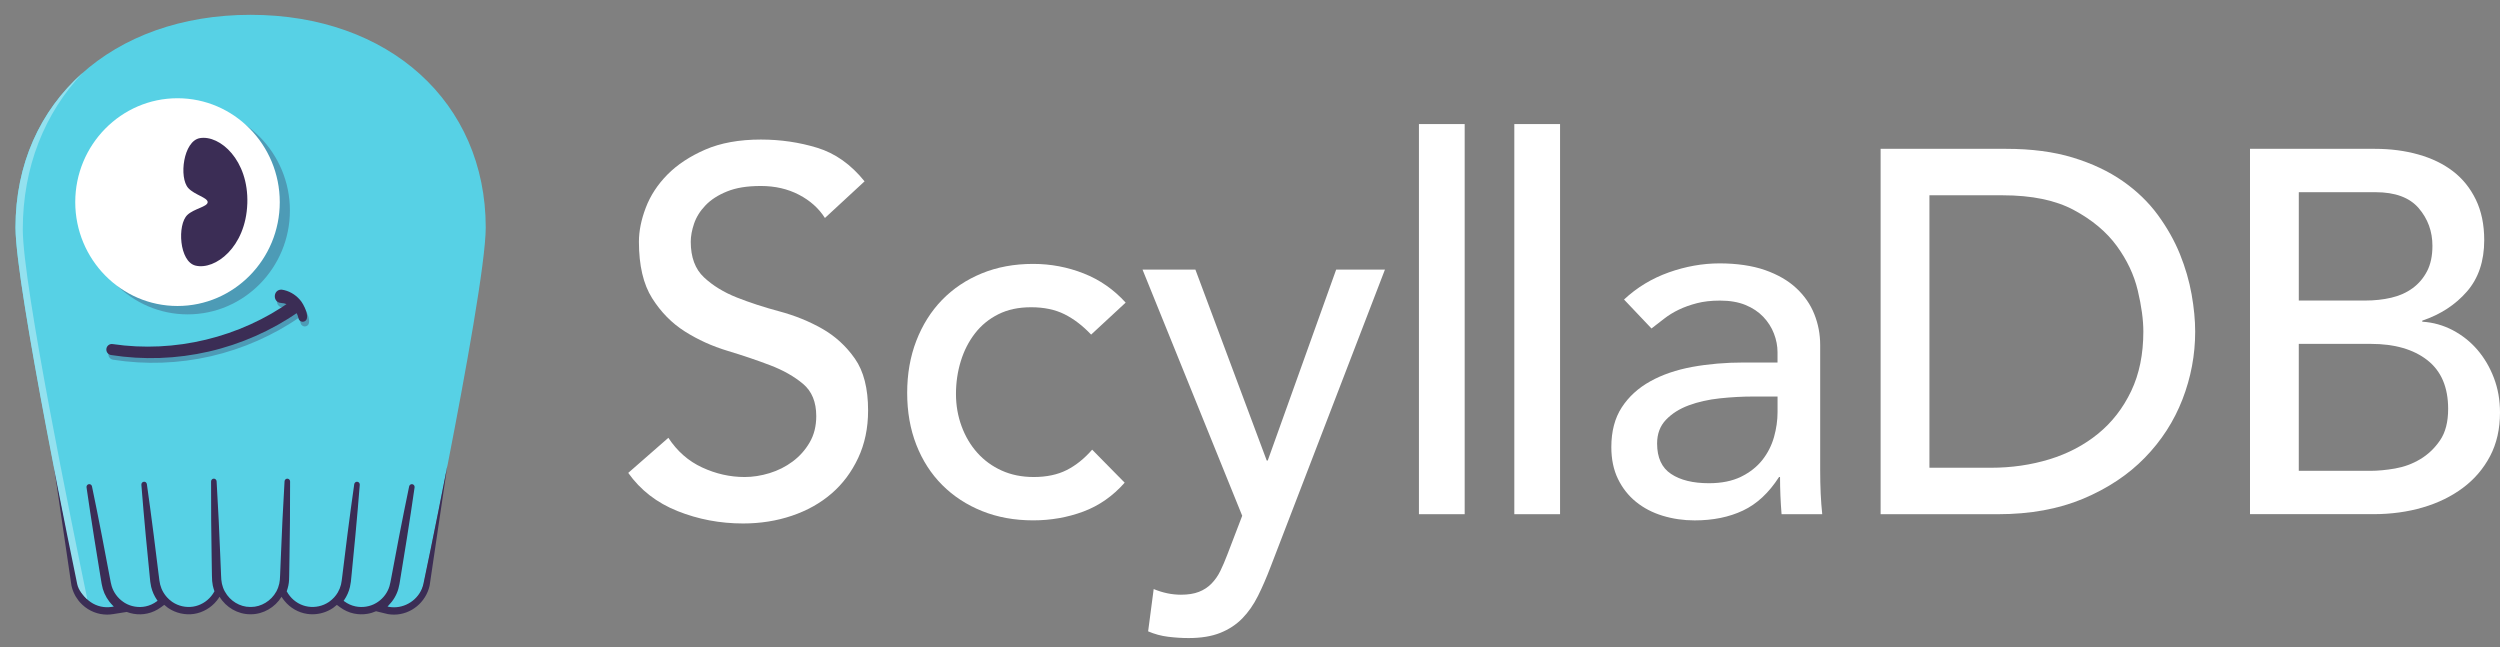 <svg width="139" height="36" viewBox="0 0 139 36" fill="none" xmlns="http://www.w3.org/2000/svg">
<rect x="0" y="0" width="139" height="36" fill="#808080" stroke="none"/>
<g clip-path="url(#clip0_110_5879)">
<path d="M37.161 24.342C37.651 25.089 38.277 25.639 39.041 25.991C39.803 26.345 40.59 26.522 41.4 26.522C41.852 26.522 42.313 26.451 42.785 26.307C43.255 26.163 43.684 25.948 44.07 25.661C44.456 25.374 44.772 25.021 45.017 24.599C45.262 24.179 45.384 23.691 45.384 23.136C45.384 22.352 45.139 21.754 44.649 21.343C44.159 20.932 43.552 20.587 42.827 20.31C42.101 20.033 41.311 19.765 40.454 19.507C39.596 19.248 38.806 18.89 38.081 18.431C37.355 17.972 36.748 17.355 36.259 16.581C35.769 15.806 35.524 14.759 35.524 13.439C35.524 12.847 35.651 12.215 35.906 11.546C36.16 10.876 36.561 10.264 37.107 9.709C37.653 9.155 38.355 8.691 39.212 8.318C40.069 7.946 41.101 7.759 42.306 7.759C43.399 7.759 44.443 7.912 45.441 8.218C46.44 8.524 47.315 9.145 48.07 10.083L45.866 12.12C45.527 11.585 45.047 11.154 44.425 10.829C43.804 10.505 43.096 10.341 42.306 10.341C41.516 10.341 40.926 10.442 40.427 10.643C39.927 10.844 39.527 11.102 39.226 11.417C38.924 11.732 38.713 12.072 38.59 12.435C38.467 12.799 38.406 13.134 38.406 13.44C38.406 14.301 38.65 14.961 39.141 15.42C39.631 15.879 40.238 16.251 40.964 16.539C41.688 16.826 42.48 17.084 43.337 17.313C44.194 17.543 44.985 17.863 45.709 18.274C46.434 18.686 47.041 19.24 47.531 19.939C48.021 20.637 48.266 21.599 48.266 22.823C48.266 23.798 48.082 24.679 47.715 25.462C47.347 26.247 46.854 26.907 46.232 27.442C45.611 27.978 44.876 28.389 44.028 28.676C43.18 28.963 42.276 29.105 41.316 29.105C40.034 29.105 38.82 28.875 37.671 28.416C36.522 27.957 35.608 27.249 34.93 26.293L37.161 24.342Z" fill="white"/>
<path d="M60.667 18.604C60.196 18.106 59.702 17.729 59.184 17.471C58.665 17.213 58.049 17.083 57.333 17.083C56.618 17.083 56.029 17.213 55.511 17.471C54.993 17.729 54.56 18.083 54.212 18.532C53.863 18.982 53.599 19.498 53.42 20.081C53.241 20.665 53.152 21.271 53.152 21.903C53.152 22.535 53.256 23.132 53.463 23.696C53.67 24.26 53.962 24.753 54.338 25.174C54.714 25.594 55.166 25.925 55.694 26.163C56.221 26.402 56.815 26.522 57.475 26.522C58.19 26.522 58.802 26.392 59.312 26.134C59.82 25.876 60.291 25.498 60.724 25.001L62.532 26.837C61.873 27.583 61.106 28.118 60.23 28.444C59.354 28.769 58.426 28.932 57.446 28.932C56.41 28.932 55.463 28.761 54.606 28.416C53.749 28.072 53.01 27.589 52.389 26.968C51.767 26.346 51.287 25.6 50.947 24.73C50.608 23.86 50.439 22.898 50.439 21.846C50.439 20.794 50.608 19.828 50.947 18.948C51.287 18.069 51.762 17.313 52.374 16.681C52.986 16.05 53.721 15.557 54.577 15.204C55.434 14.85 56.39 14.673 57.445 14.673C58.424 14.673 59.361 14.851 60.256 15.204C61.151 15.557 61.927 16.098 62.587 16.825L60.667 18.604Z" fill="white"/>
<path d="M63.525 14.989H66.464L70.43 25.605H70.487L74.291 14.989H77.003L70.646 31.515C70.42 32.107 70.186 32.648 69.942 33.136C69.698 33.624 69.407 34.04 69.07 34.385C68.732 34.729 68.325 34.997 67.845 35.188C67.367 35.38 66.781 35.476 66.086 35.476C65.712 35.476 65.331 35.451 64.947 35.404C64.562 35.357 64.192 35.256 63.836 35.103L64.145 32.751C64.65 32.961 65.155 33.066 65.661 33.066C66.054 33.066 66.385 33.014 66.657 32.908C66.928 32.803 67.162 32.65 67.359 32.449C67.555 32.248 67.719 32.014 67.85 31.746C67.98 31.478 68.112 31.173 68.243 30.828L69.067 28.677L63.525 14.991V14.989Z" fill="white"/>
<path d="M78.893 6.898H81.436V28.588H78.893V6.898Z" fill="white"/>
<path d="M84.196 6.898H86.739V28.588H84.196V6.898Z" fill="white"/>
<path d="M90.297 16.653C91.012 15.984 91.841 15.482 92.783 15.146C93.725 14.812 94.666 14.644 95.608 14.644C96.55 14.644 97.43 14.769 98.138 15.017C98.844 15.266 99.424 15.601 99.874 16.021C100.326 16.442 100.661 16.925 100.877 17.47C101.094 18.015 101.202 18.584 101.202 19.177V26.121C101.202 26.6 101.211 27.039 101.23 27.441C101.249 27.843 101.278 28.226 101.316 28.589H99.055C98.999 27.9 98.97 27.212 98.97 26.523H98.914C98.349 27.402 97.68 28.025 96.908 28.388C96.136 28.752 95.241 28.934 94.223 28.934C93.602 28.934 93.009 28.847 92.444 28.676C91.879 28.504 91.385 28.246 90.96 27.901C90.537 27.557 90.202 27.131 89.957 26.625C89.712 26.118 89.59 25.53 89.59 24.86C89.59 23.98 89.784 23.243 90.17 22.651C90.555 22.059 91.083 21.575 91.753 21.203C92.421 20.83 93.203 20.563 94.098 20.399C94.993 20.237 95.949 20.155 96.966 20.155H98.83V19.581C98.83 19.237 98.764 18.892 98.632 18.549C98.5 18.204 98.302 17.894 98.039 17.617C97.775 17.34 97.445 17.119 97.049 16.957C96.654 16.795 96.182 16.713 95.637 16.713C95.147 16.713 94.719 16.761 94.351 16.857C93.983 16.952 93.649 17.071 93.348 17.215C93.047 17.359 92.773 17.526 92.529 17.717C92.284 17.909 92.048 18.09 91.823 18.263L90.298 16.656L90.297 16.653ZM97.474 22.047C96.871 22.047 96.254 22.081 95.623 22.148C94.992 22.215 94.418 22.344 93.9 22.535C93.381 22.727 92.958 22.994 92.629 23.339C92.299 23.683 92.135 24.124 92.135 24.659C92.135 25.444 92.393 26.008 92.912 26.351C93.43 26.696 94.131 26.867 95.017 26.867C95.714 26.867 96.306 26.748 96.798 26.509C97.286 26.27 97.682 25.959 97.985 25.577C98.286 25.195 98.502 24.769 98.635 24.3C98.766 23.832 98.832 23.368 98.832 22.909V22.048H97.476L97.474 22.047Z" fill="white"/>
<path d="M104.563 8.275H111.541C112.953 8.275 114.192 8.438 115.256 8.763C116.32 9.089 117.243 9.524 118.025 10.069C118.806 10.615 119.456 11.241 119.974 11.948C120.492 12.656 120.901 13.383 121.204 14.129C121.505 14.876 121.722 15.621 121.854 16.367C121.985 17.113 122.052 17.802 122.052 18.433C122.052 19.735 121.816 20.991 121.345 22.206C120.874 23.421 120.177 24.501 119.254 25.448C118.331 26.396 117.186 27.156 115.821 27.73C114.455 28.303 112.878 28.59 111.088 28.59H104.562V8.275H104.563ZM107.276 26.007H110.694C111.844 26.007 112.93 25.849 113.958 25.534C114.984 25.218 115.883 24.744 116.656 24.113C117.428 23.483 118.041 22.693 118.493 21.746C118.945 20.799 119.17 19.695 119.17 18.432C119.17 17.782 119.067 17.022 118.86 16.151C118.653 15.281 118.262 14.454 117.688 13.669C117.113 12.885 116.318 12.221 115.3 11.675C114.283 11.13 112.964 10.858 111.344 10.858H107.276V26.007Z" fill="white"/>
<path d="M125.1 8.275H132.05C132.916 8.275 133.722 8.38 134.466 8.591C135.21 8.801 135.851 9.111 136.387 9.523C136.924 9.934 137.347 10.46 137.658 11.101C137.968 11.742 138.123 12.492 138.123 13.352C138.123 14.519 137.803 15.471 137.163 16.207C136.522 16.944 135.694 17.484 134.677 17.828V17.886C135.28 17.924 135.845 18.082 136.373 18.359C136.9 18.637 137.357 19 137.743 19.448C138.128 19.898 138.435 20.419 138.661 21.012C138.887 21.606 139 22.246 139 22.935C139 23.853 138.816 24.661 138.449 25.36C138.082 26.058 137.578 26.647 136.938 27.125C136.297 27.603 135.554 27.967 134.706 28.214C133.858 28.463 132.945 28.587 131.965 28.587H125.1V8.275ZM127.812 16.71H131.513C132.022 16.71 132.502 16.658 132.954 16.553C133.406 16.448 133.802 16.271 134.141 16.023C134.481 15.774 134.749 15.458 134.947 15.075C135.144 14.693 135.243 14.225 135.243 13.669C135.243 12.865 134.989 12.168 134.481 11.575C133.972 10.983 133.172 10.686 132.079 10.686H127.813V16.71H127.812ZM127.812 26.178H131.795C132.209 26.178 132.666 26.135 133.165 26.049C133.664 25.962 134.13 25.791 134.564 25.532C134.996 25.274 135.364 24.925 135.665 24.485C135.967 24.044 136.117 23.462 136.117 22.735C136.117 21.53 135.731 20.627 134.959 20.024C134.187 19.422 133.142 19.12 131.824 19.12H127.812V26.178Z" fill="white"/>
</g>
<g clip-path="url(#clip1_110_5879)">
<path d="M13.932 0.824C6.237 0.824 0.862 5.686 0.862 12.648C0.862 14.582 2.019 20.916 2.994 25.912C3.696 29.508 4.304 32.409 4.318 32.479C4.513 33.359 5.352 33.935 6.236 33.786L6.42 33.757L6.289 33.624C6.039 33.37 5.856 33.061 5.76 32.732C5.706 32.541 5.681 32.378 5.657 32.221C5.646 32.15 5.636 32.079 5.622 32.008L5.281 29.903C5.131 28.951 4.987 28.004 4.856 27.091C4.848 27.03 4.889 26.974 4.949 26.965C5.008 26.957 5.06 26.995 5.073 27.052C5.259 27.951 5.447 28.889 5.631 29.839L6.029 31.935C6.042 32.001 6.055 32.07 6.067 32.139C6.098 32.304 6.129 32.476 6.168 32.603C6.277 32.962 6.509 33.279 6.821 33.496C6.855 33.52 6.889 33.543 6.925 33.564C7.101 33.668 7.294 33.739 7.499 33.773C7.706 33.807 7.913 33.802 8.115 33.758C8.337 33.711 8.556 33.611 8.748 33.47L8.823 33.414L8.77 33.337C8.618 33.116 8.51 32.874 8.449 32.619C8.405 32.423 8.389 32.254 8.375 32.091C8.369 32.023 8.364 31.956 8.355 31.888L8.15 29.773C8.06 28.806 7.977 27.856 7.906 26.949C7.904 26.92 7.913 26.891 7.932 26.869C7.951 26.846 7.977 26.832 8.007 26.829C8.066 26.824 8.116 26.866 8.124 26.925C8.252 27.825 8.38 28.769 8.503 29.732L8.765 31.842C8.774 31.906 8.781 31.972 8.79 32.037C8.811 32.213 8.83 32.38 8.864 32.512C8.902 32.667 8.964 32.816 9.047 32.958C9.165 33.16 9.328 33.34 9.518 33.477L9.533 33.488C9.544 33.496 9.554 33.504 9.565 33.511C9.904 33.74 10.331 33.836 10.738 33.775C11.14 33.714 11.52 33.495 11.78 33.172C11.844 33.094 11.902 33.009 11.953 32.918L11.974 32.879L11.959 32.838C11.928 32.749 11.901 32.654 11.877 32.548C11.845 32.401 11.83 32.219 11.828 31.991L11.812 30.946C11.789 29.622 11.778 28.256 11.781 26.768C11.781 26.706 11.83 26.656 11.891 26.656C11.949 26.656 11.997 26.703 12 26.761C12.088 28.252 12.155 29.617 12.206 30.935L12.249 31.979C12.257 32.168 12.262 32.304 12.296 32.461C12.327 32.585 12.373 32.746 12.454 32.889C12.458 32.898 12.463 32.906 12.472 32.921C12.761 33.452 13.324 33.791 13.908 33.791H13.933C14.517 33.804 15.106 33.458 15.402 32.916C15.407 32.908 15.412 32.9 15.415 32.894C15.483 32.774 15.534 32.632 15.574 32.459C15.607 32.312 15.613 32.182 15.62 32.002L15.664 30.934C15.712 29.686 15.779 28.321 15.869 26.761C15.872 26.699 15.925 26.653 15.985 26.656C16.043 26.659 16.088 26.708 16.088 26.767C16.09 28.329 16.078 29.696 16.055 30.946L16.038 31.991C16.037 32.136 16.034 32.357 15.992 32.547C15.97 32.649 15.942 32.747 15.911 32.838L15.897 32.879L15.918 32.917C15.968 33.008 16.027 33.094 16.09 33.171C16.352 33.497 16.733 33.716 17.134 33.773C17.541 33.834 17.969 33.739 18.306 33.512C18.317 33.505 18.327 33.497 18.338 33.489L18.353 33.478C18.543 33.343 18.706 33.163 18.825 32.96C18.908 32.818 18.969 32.667 19.006 32.513C19.039 32.379 19.059 32.211 19.08 32.033C19.088 31.969 19.096 31.905 19.104 31.841L19.366 29.733C19.489 28.771 19.616 27.826 19.745 26.925C19.749 26.895 19.765 26.869 19.788 26.852C19.812 26.834 19.841 26.826 19.869 26.83C19.927 26.839 19.968 26.891 19.963 26.949C19.891 27.858 19.809 28.807 19.719 29.772L19.514 31.886C19.506 31.954 19.5 32.02 19.494 32.088C19.48 32.252 19.464 32.421 19.42 32.618C19.362 32.874 19.254 33.116 19.102 33.338L19.049 33.416L19.124 33.471C19.316 33.612 19.535 33.712 19.756 33.757C19.959 33.8 20.165 33.804 20.369 33.771C20.576 33.739 20.77 33.668 20.946 33.564C20.982 33.543 21.016 33.52 21.05 33.497C21.365 33.279 21.597 32.962 21.703 32.603C21.742 32.474 21.773 32.3 21.804 32.134C21.817 32.067 21.828 32 21.842 31.934L22.239 29.84C22.424 28.888 22.611 27.95 22.798 27.052C22.81 26.992 22.869 26.954 22.928 26.966C22.984 26.978 23.022 27.033 23.014 27.091C22.882 28.003 22.739 28.949 22.588 29.903L22.247 32.007C22.234 32.079 22.224 32.149 22.213 32.22C22.188 32.378 22.163 32.541 22.111 32.732C22.016 33.062 21.834 33.37 21.583 33.625L21.467 33.747L21.631 33.787L21.641 33.789C21.733 33.804 21.823 33.812 21.914 33.812C22.685 33.812 23.377 33.267 23.551 32.475C23.566 32.405 24.195 29.398 24.913 25.714C25.88 20.748 27.007 14.55 27.007 12.648C27.002 5.686 21.628 0.824 13.932 0.824Z" fill="#57D1E5"/>
<path d="M24.871 25.902C24.145 29.63 23.549 32.428 23.54 32.473C23.373 33.227 22.666 33.766 21.909 33.766C21.82 33.766 21.73 33.758 21.636 33.743L21.547 33.721L21.609 33.656C21.865 33.397 22.051 33.081 22.148 32.743C22.201 32.552 22.226 32.388 22.251 32.227L22.254 32.201C22.264 32.139 22.274 32.078 22.285 32.013L22.626 29.909C22.777 28.956 22.92 28.009 23.051 27.098C23.063 27.016 23.01 26.939 22.93 26.922C22.89 26.913 22.849 26.922 22.815 26.944C22.781 26.966 22.757 27.002 22.749 27.042C22.564 27.93 22.376 28.868 22.189 29.83L21.793 31.925C21.783 31.972 21.774 32.02 21.766 32.067L21.754 32.131C21.724 32.295 21.692 32.465 21.655 32.59C21.552 32.939 21.326 33.248 21.02 33.46C20.987 33.483 20.953 33.506 20.918 33.526C20.746 33.629 20.557 33.696 20.357 33.728C20.158 33.761 19.957 33.755 19.76 33.714C19.545 33.67 19.332 33.573 19.145 33.435L19.105 33.406L19.134 33.365C19.29 33.138 19.399 32.89 19.459 32.628C19.504 32.43 19.519 32.26 19.534 32.092C19.54 32.025 19.547 31.959 19.554 31.891L19.759 29.777C19.851 28.794 19.933 27.844 20.003 26.954C20.009 26.871 19.951 26.798 19.871 26.786C19.829 26.78 19.79 26.791 19.757 26.816C19.723 26.841 19.702 26.878 19.696 26.919C19.569 27.811 19.441 28.756 19.317 29.727L19.055 31.836C19.047 31.9 19.039 31.965 19.031 32.031C19.01 32.206 18.99 32.372 18.959 32.503C18.922 32.652 18.863 32.799 18.783 32.938C18.667 33.136 18.509 33.309 18.322 33.443L18.307 33.454C18.297 33.462 18.287 33.469 18.278 33.475C17.949 33.696 17.532 33.789 17.136 33.729C16.745 33.673 16.374 33.46 16.12 33.143C16.058 33.067 16.002 32.984 15.953 32.896L15.941 32.877L15.949 32.855C15.981 32.762 16.009 32.662 16.032 32.559C16.076 32.362 16.078 32.132 16.079 31.994L16.096 30.949C16.119 29.715 16.13 28.348 16.129 26.769C16.129 26.687 16.064 26.618 15.983 26.613C15.898 26.609 15.825 26.675 15.821 26.76C15.731 28.311 15.664 29.676 15.617 30.934L15.573 32.002C15.565 32.179 15.559 32.308 15.527 32.45C15.488 32.618 15.438 32.756 15.372 32.875C15.37 32.879 15.367 32.885 15.36 32.894C15.08 33.407 14.52 33.747 13.96 33.747C13.95 33.747 13.94 33.747 13.93 33.747H13.905C13.337 33.747 12.789 33.414 12.507 32.897C12.499 32.884 12.494 32.877 12.49 32.868C12.412 32.729 12.368 32.572 12.338 32.452C12.304 32.299 12.298 32.164 12.291 31.978L12.248 30.934C12.198 29.619 12.131 28.253 12.043 26.76C12.038 26.678 11.971 26.613 11.889 26.612C11.804 26.612 11.736 26.683 11.736 26.768C11.733 28.262 11.743 29.63 11.767 30.948L11.783 31.992C11.784 32.223 11.8 32.408 11.832 32.559C11.856 32.664 11.884 32.761 11.916 32.854L11.923 32.876L11.912 32.896C11.863 32.984 11.807 33.067 11.744 33.143C11.491 33.458 11.121 33.671 10.729 33.73C10.332 33.789 9.918 33.696 9.587 33.473C9.579 33.468 9.57 33.461 9.558 33.452L9.542 33.44C9.357 33.306 9.198 33.132 9.083 32.935C9.002 32.797 8.943 32.651 8.905 32.501C8.873 32.372 8.852 32.208 8.831 32.025C8.823 31.962 8.815 31.898 8.807 31.837L8.544 29.727C8.419 28.745 8.291 27.8 8.166 26.918C8.153 26.834 8.086 26.777 8.001 26.785C7.96 26.788 7.922 26.808 7.896 26.839C7.87 26.871 7.856 26.912 7.86 26.954C7.932 27.864 8.014 28.814 8.104 29.778L8.31 31.894C8.317 31.961 8.323 32.027 8.33 32.099C8.345 32.263 8.359 32.432 8.405 32.63C8.467 32.89 8.577 33.137 8.732 33.362L8.761 33.404L8.721 33.433C8.534 33.571 8.321 33.668 8.105 33.714C7.909 33.757 7.707 33.762 7.505 33.728C7.306 33.696 7.118 33.628 6.946 33.526C6.912 33.505 6.878 33.482 6.845 33.459C6.541 33.248 6.316 32.939 6.209 32.589C6.172 32.468 6.142 32.303 6.113 32.144L6.107 32.116C6.095 32.051 6.083 31.987 6.071 31.926L5.673 29.83C5.489 28.878 5.301 27.94 5.114 27.042C5.098 26.961 5.024 26.908 4.941 26.919C4.857 26.932 4.799 27.011 4.811 27.096C4.943 28.009 5.087 28.956 5.237 29.908L5.578 32.015C5.589 32.078 5.599 32.14 5.61 32.203L5.613 32.226C5.638 32.384 5.663 32.548 5.717 32.743C5.816 33.079 6.002 33.394 6.257 33.653L6.327 33.724L6.229 33.74C5.369 33.884 4.552 33.325 4.361 32.464C4.297 32.157 3.668 29.361 2.993 25.9C2.993 25.9 3.969 32.546 3.973 32.562C3.984 32.618 4 32.675 4.021 32.74L4.041 32.798C4.054 32.835 4.068 32.872 4.082 32.908C4.092 32.931 4.102 32.955 4.113 32.979C4.126 33.008 4.14 33.036 4.155 33.063L4.16 33.074C4.172 33.096 4.184 33.12 4.197 33.142C4.204 33.155 4.211 33.167 4.219 33.179L4.225 33.188C4.269 33.26 4.316 33.329 4.365 33.392L4.372 33.401C4.398 33.433 4.427 33.467 4.461 33.506L4.476 33.521C4.508 33.556 4.54 33.589 4.574 33.62L4.584 33.63C4.962 33.98 5.449 34.172 5.956 34.172C6.068 34.172 6.18 34.163 6.291 34.144L7.046 34.024C7.173 34.072 7.305 34.108 7.44 34.13C7.688 34.171 7.942 34.165 8.185 34.112C8.454 34.055 8.719 33.934 8.952 33.763L9.133 33.629C9.19 33.681 9.25 33.729 9.309 33.773L9.321 33.782C9.336 33.794 9.353 33.806 9.369 33.816C9.773 34.089 10.297 34.207 10.784 34.134C11.273 34.06 11.733 33.794 12.047 33.404C12.104 33.336 12.157 33.261 12.207 33.18C12.567 33.774 13.225 34.153 13.903 34.153H13.959C14.633 34.153 15.29 33.774 15.654 33.181C15.703 33.26 15.757 33.336 15.815 33.406C16.131 33.798 16.592 34.063 17.079 34.133C17.175 34.147 17.273 34.154 17.372 34.154C17.771 34.154 18.17 34.034 18.495 33.816C18.513 33.804 18.528 33.793 18.543 33.782L18.553 33.774C18.614 33.731 18.673 33.682 18.73 33.632L18.911 33.766C19.144 33.937 19.41 34.058 19.68 34.113C19.922 34.164 20.175 34.17 20.418 34.13C20.588 34.103 20.753 34.054 20.909 33.985L21.547 34.14L21.576 34.146C21.685 34.164 21.796 34.173 21.907 34.173C22.847 34.173 23.681 33.494 23.888 32.557C23.895 32.524 24.872 25.899 24.872 25.899L24.871 25.902Z" fill="#3B2D55"/>
<path d="M4.603 4.044C2.242 6.134 0.862 9.121 0.862 12.648C0.862 15.974 4.258 32.312 4.293 32.478C4.37 32.827 4.616 33.103 4.857 33.33C4.009 29.205 1.267 15.855 1.267 12.756C1.267 9.282 2.484 6.284 4.603 4.044Z" fill="#93E1EF"/>
<path d="M10.433 5.928C7.298 5.928 4.747 8.519 4.747 11.703C4.747 14.888 7.298 17.479 10.433 17.479C13.568 17.479 16.119 14.888 16.119 11.703C16.119 8.519 13.568 5.928 10.433 5.928Z" fill="#4D9BB6"/>
<path d="M4.184 11.237C4.184 14.422 6.734 17.013 9.869 17.013C13.005 17.013 15.555 14.422 15.555 11.237C15.555 8.053 13.005 5.462 9.869 5.462C6.734 5.462 4.184 8.053 4.184 11.237Z" fill="white"/>
<path d="M6.372 19.392C9.828 19.904 13.454 19.028 16.309 16.989C16.706 16.721 17.114 17.304 16.726 17.595C15.212 18.644 13.505 19.399 11.722 19.808C9.94 20.218 8.084 20.283 6.283 20C6.117 19.974 6.004 19.817 6.029 19.649C6.055 19.482 6.207 19.367 6.372 19.391" fill="#4D9BB6"/>
<path d="M16.709 17.953C16.612 17.487 16.195 17.121 15.738 17.105C15.257 17.071 15.288 16.354 15.77 16.364C16.161 16.416 16.524 16.627 16.777 16.914C16.993 17.126 17.47 18.08 16.966 18.15C16.842 18.16 16.733 18.073 16.708 17.953" fill="#4D9BB6"/>
<path d="M6.258 19.13C9.714 19.642 13.34 18.767 16.195 16.728C16.592 16.459 17 17.043 16.612 17.334C15.098 18.383 13.391 19.137 11.608 19.547C9.826 19.957 7.97 20.022 6.169 19.739C6.004 19.713 5.89 19.556 5.916 19.388C5.941 19.221 6.094 19.106 6.259 19.13" fill="#3B2D55"/>
<path d="M16.595 17.692C16.498 17.226 16.081 16.861 15.624 16.845C15.143 16.81 15.175 16.093 15.656 16.103C16.047 16.156 16.41 16.366 16.663 16.654C16.88 16.866 17.356 17.82 16.852 17.889C16.729 17.899 16.619 17.813 16.595 17.692" fill="#3B2D55"/>
<path d="M13.75 11.322C13.667 13.747 11.961 15.03 10.873 14.768C9.961 14.549 9.848 12.49 10.418 11.95C10.793 11.596 11.537 11.499 11.546 11.243C11.556 10.987 10.819 10.838 10.47 10.458C9.939 9.878 10.193 7.833 11.118 7.679C12.22 7.495 13.834 8.896 13.751 11.321" fill="#3B2D55"/>
</g>
<defs>
<clipPath id="clip0_110_5879">
<rect width="104.07" height="28.577" fill="white" transform="translate(34.93 6.898)"/>
</clipPath>
<clipPath id="clip1_110_5879">
<rect width="26.674" height="33.351" fill="white" transform="translate(0.585 0.824)"/>
</clipPath>
</defs>
</svg>
